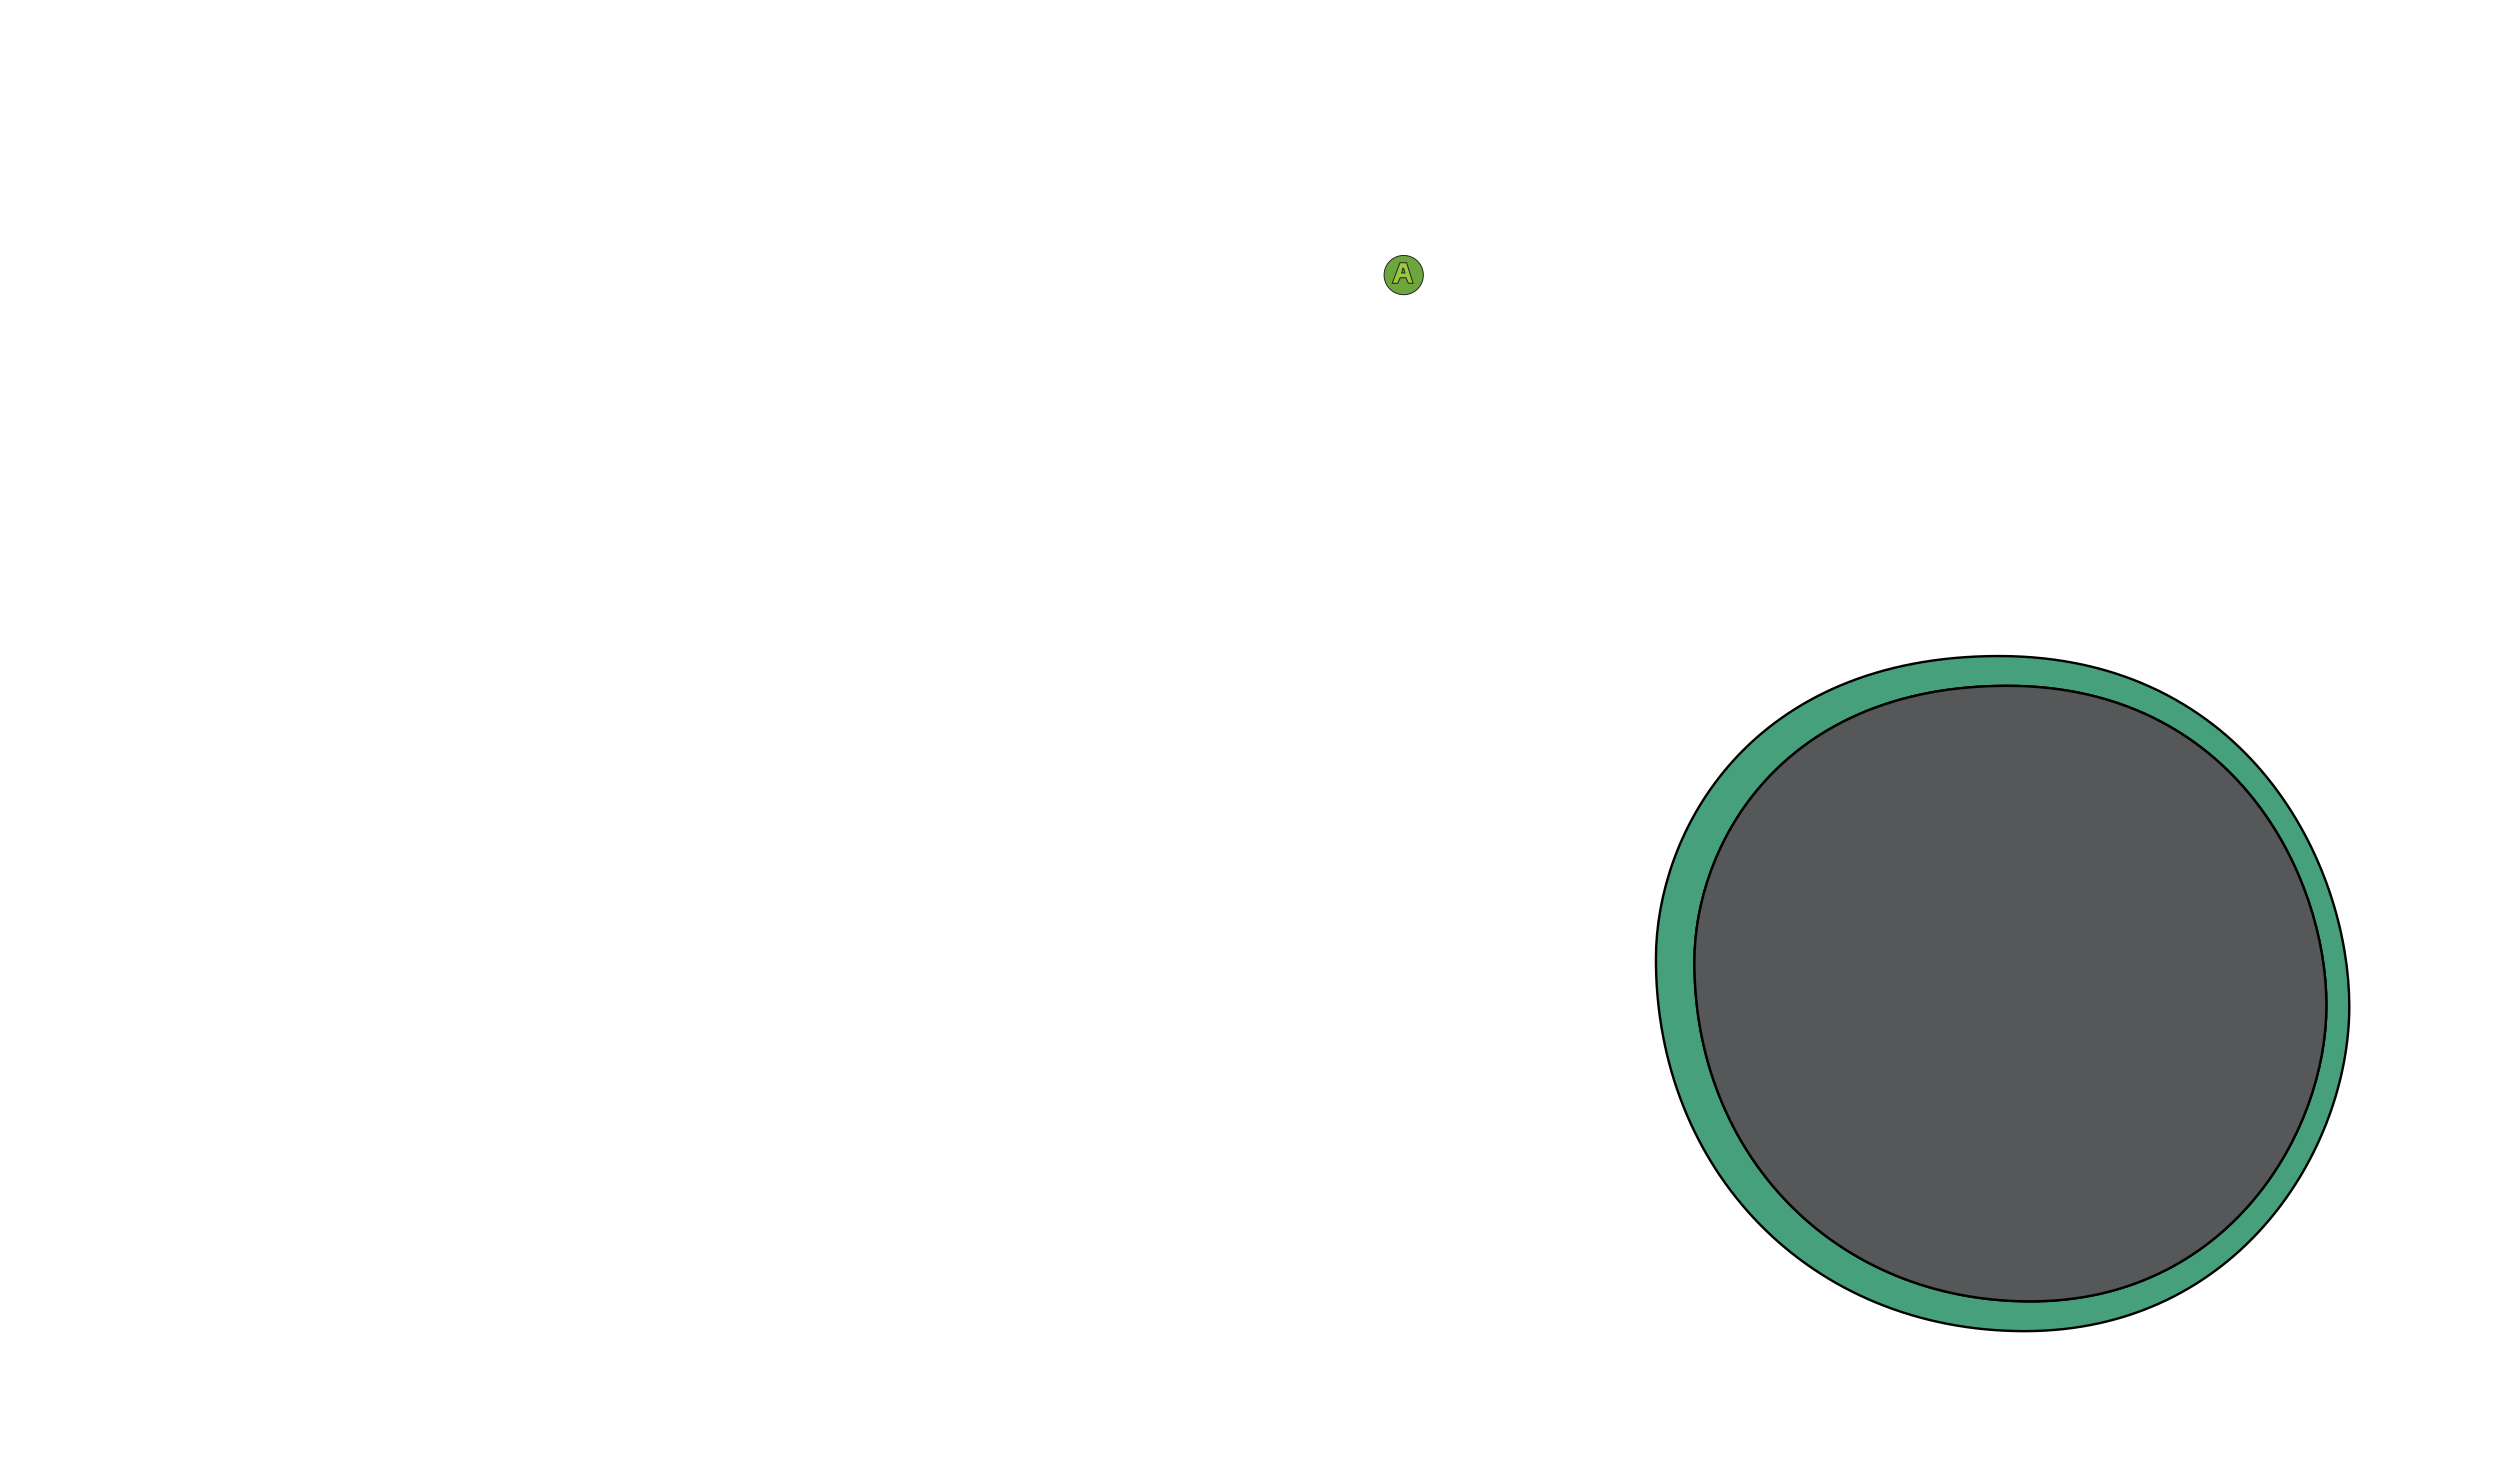 <?xml version="1.0" encoding="UTF-8" standalone="no"?>
<svg
   xmlns:dc="http://purl.org/dc/elements/1.1/"
   xmlns:cc="http://creativecommons.org/ns#"
   xmlns:rdf="http://www.w3.org/1999/02/22-rdf-syntax-ns#"
   xmlns:svg="http://www.w3.org/2000/svg"
   xmlns="http://www.w3.org/2000/svg"
   version="1.1"
   viewBox="0 0 261.11 153.14"
   data-name="360GHDrum"
   id="_360GHDrum">
  <defs
     id="defs932">
    <style
       id="style930">.cls-1{fill:#333132;}.cls-1,.cls-2,.cls-3,.cls-4,.cls-5,.cls-6,.cls-7,.cls-8,.cls-9{stroke:#000;}.cls-1,.cls-10,.cls-11,.cls-12,.cls-13,.cls-14,.cls-15,.cls-16,.cls-17,.cls-18,.cls-19,.cls-2,.cls-20,.cls-21,.cls-22,.cls-23,.cls-3,.cls-4,.cls-5,.cls-6,.cls-7,.cls-8,.cls-9{stroke-miterlimit:10;}.cls-1,.cls-8,.cls-9{stroke-width:0.75px;}.cls-2{fill:#393839;}.cls-10,.cls-11,.cls-12,.cls-2,.cls-3,.cls-4,.cls-5,.cls-6,.cls-7{stroke-width:0.25px;}.cls-3{fill:#565759;}.cls-4{fill:#302e2f;}.cls-5{fill:#cc493a;}.cls-6{fill:#496fb6;}.cls-7{fill:#46a07c;}.cls-8{fill:#db6f4b;}.cls-9{fill:#ffe17f;}.cls-10{fill:#2d2a2b;}.cls-10,.cls-11,.cls-12,.cls-13,.cls-14,.cls-15,.cls-16,.cls-17,.cls-18,.cls-19,.cls-20,.cls-21,.cls-22,.cls-23{stroke:#231f20;}.cls-11{fill:#464547;}.cls-12{fill:#86888a;}.cls-13{fill:#6ca63c;}.cls-13,.cls-14,.cls-15,.cls-16,.cls-17,.cls-18,.cls-19,.cls-20{stroke-width:0.1px;}.cls-14{fill:#0058a3;}.cls-15{fill:#f6bd17;}.cls-16{fill:#aa1e23;}.cls-17{fill:#1687c9;}.cls-18{fill:#febf38;}.cls-19{fill:#99ca3c;}.cls-20{fill:#dd1f26;}.cls-21{fill:none;}.cls-21,.cls-22,.cls-23{stroke-width:0.15px;}.cls-22{fill:#8dc63f;}.cls-23{fill:#d1d3d4;}</style>
  </defs>
  <g
     id="ga">
    <path
       style="fill:#46a07c;stroke:#000000;stroke-width:0.25px;stroke-miterlimit:10"
       class="cls-7"
       d="m 208.78,68.52 c -26,0 -35.83,18.36 -35.83,31.62 0,22.07 16.06,38.89 38.51,38.89 22.45,0 33.91,-19.12 33.91,-33.92 0,-14.8 -10.58,-36.59 -36.59,-36.59 z m 3.3,67.4 c -20.46,0 -35.11,-15.34 -35.11,-35.46 0,-12.09 8.95,-28.83 32.67,-28.83 23.72,0 33.34,19.88 33.34,33.37 0,13.49 -10.44,30.92 -30.9,30.92 z"
       id="path954" />
    <path
       style="fill:#565759;stroke:#000000;stroke-width:0.25px;stroke-miterlimit:10"
       class="cls-3"
       d="m 212.08,135.92 c -20.46,0 -35.11,-15.34 -35.11,-35.46 0,-12.09 8.95,-28.83 32.67,-28.83 23.72,0 33.34,19.88 33.34,33.37 0,13.49 -10.44,30.92 -30.9,30.92 z"
       id="path956" />
    <g
       id="ga2">
      <circle
         id="circle972"
         r="2.05"
         cy="28.73"
         cx="146.61"
         class="cls-13" />
      <path
         id="path984"
         transform="translate(-2.02 -6.76)"
         d="M148.93,34.2h-.69l-.81,2.15H148l.26-.58h.61l.25.58h.49Zm-.52,1.07.14-.49h.06l.15.49Z"
         class="cls-19" />
    </g>
  </g>
</svg>
